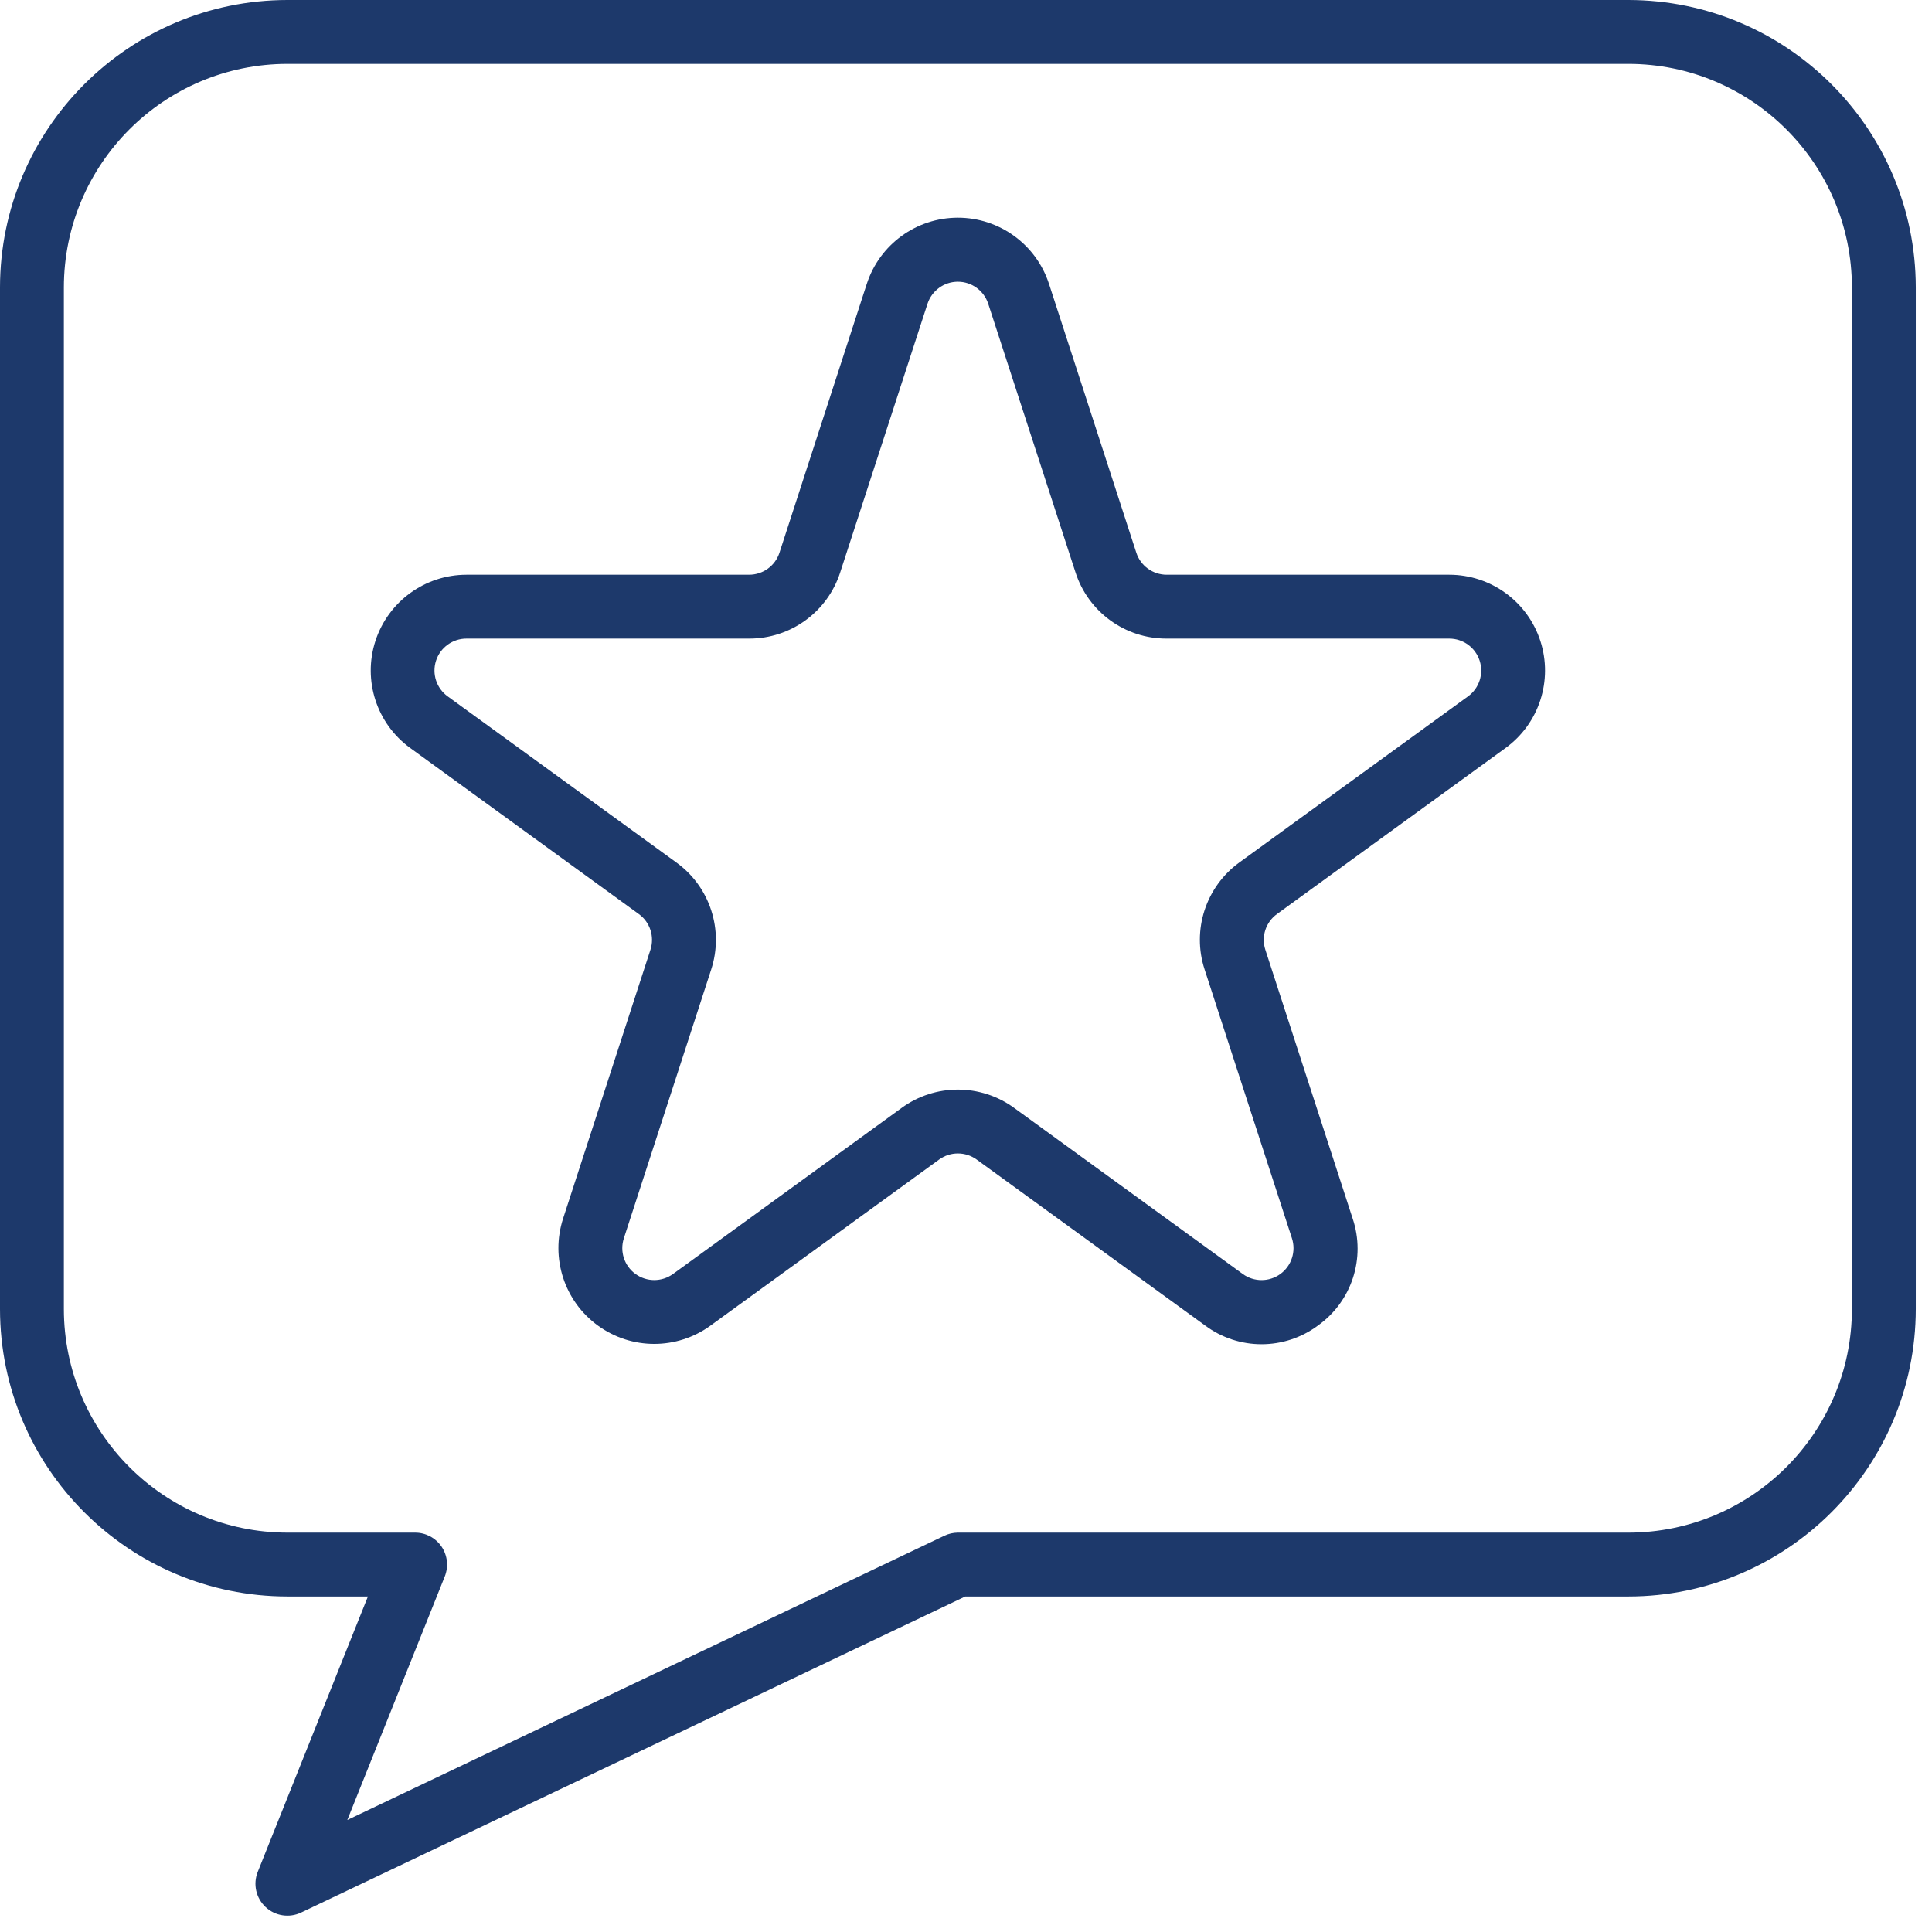 <svg width="71" height="71" viewBox="0 0 71 71" fill="none" xmlns="http://www.w3.org/2000/svg">
<path d="M59.843 0H10.561C4.731 0.006 0.006 4.731 0 10.561V48.109C0.006 53.939 4.731 58.664 10.561 58.67H13.521L9.47 68.795C9.293 69.244 9.408 69.754 9.76 70.084C10.112 70.413 10.63 70.493 11.065 70.286L35.472 58.67H59.843C65.673 58.664 70.397 53.939 70.404 48.109V10.561C70.397 4.731 65.673 0.006 59.843 0ZM68.057 48.109C68.052 52.644 64.378 56.318 59.843 56.323H35.202C35.027 56.324 34.855 56.364 34.697 56.441L12.764 66.884L16.345 57.934C16.489 57.572 16.446 57.162 16.228 56.839C16.009 56.516 15.644 56.322 15.254 56.323H10.561C6.026 56.318 2.352 52.644 2.347 48.109V10.561C2.352 6.026 6.026 2.352 10.561 2.347H59.843C64.378 2.352 68.052 6.026 68.057 10.561V48.109Z" fill="#1D396B"/>
<path d="M53.258 21.121H42.875C42.367 21.121 41.916 20.795 41.759 20.312L38.551 10.435C38.08 8.983 36.728 8 35.202 8C33.676 8 32.323 8.983 31.853 10.435L28.645 20.312C28.488 20.795 28.037 21.121 27.529 21.121H17.145C15.62 21.121 14.269 22.103 13.797 23.553C13.326 25.003 13.842 26.593 15.076 27.489L23.476 33.591C23.889 33.889 24.061 34.42 23.903 34.904L20.694 44.779C20.223 46.23 20.739 47.819 21.973 48.715C23.207 49.612 24.878 49.612 26.111 48.715L34.512 42.613C34.923 42.314 35.48 42.314 35.892 42.613L44.292 48.715C45.521 49.628 47.202 49.628 48.431 48.715C49.679 47.829 50.198 46.23 49.709 44.779L46.501 34.903C46.343 34.419 46.516 33.889 46.928 33.591L55.328 27.489C56.562 26.593 57.078 25.003 56.607 23.553C56.135 22.103 54.784 21.121 53.258 21.121ZM53.948 25.592L45.548 31.693C44.312 32.588 43.794 34.178 44.269 35.628L47.477 45.503C47.636 45.987 47.465 46.518 47.053 46.818C46.642 47.117 46.084 47.118 45.672 46.819L37.272 40.717C36.038 39.817 34.365 39.817 33.132 40.717L24.732 46.819C24.32 47.117 23.764 47.116 23.352 46.817C22.941 46.518 22.77 45.989 22.927 45.505L26.135 35.632C26.609 34.181 26.093 32.59 24.856 31.696L16.456 25.594C16.041 25.296 15.867 24.765 16.024 24.279C16.182 23.794 16.636 23.466 17.145 23.468H27.529C29.055 23.471 30.409 22.488 30.877 21.035L34.086 11.161C34.245 10.679 34.694 10.353 35.201 10.353C35.708 10.353 36.157 10.679 36.316 11.161L39.525 21.037C39.994 22.489 41.348 23.473 42.875 23.468H53.258C53.767 23.467 54.219 23.794 54.376 24.279C54.533 24.763 54.361 25.293 53.948 25.592Z" fill="#1D396B"/>
</svg>
